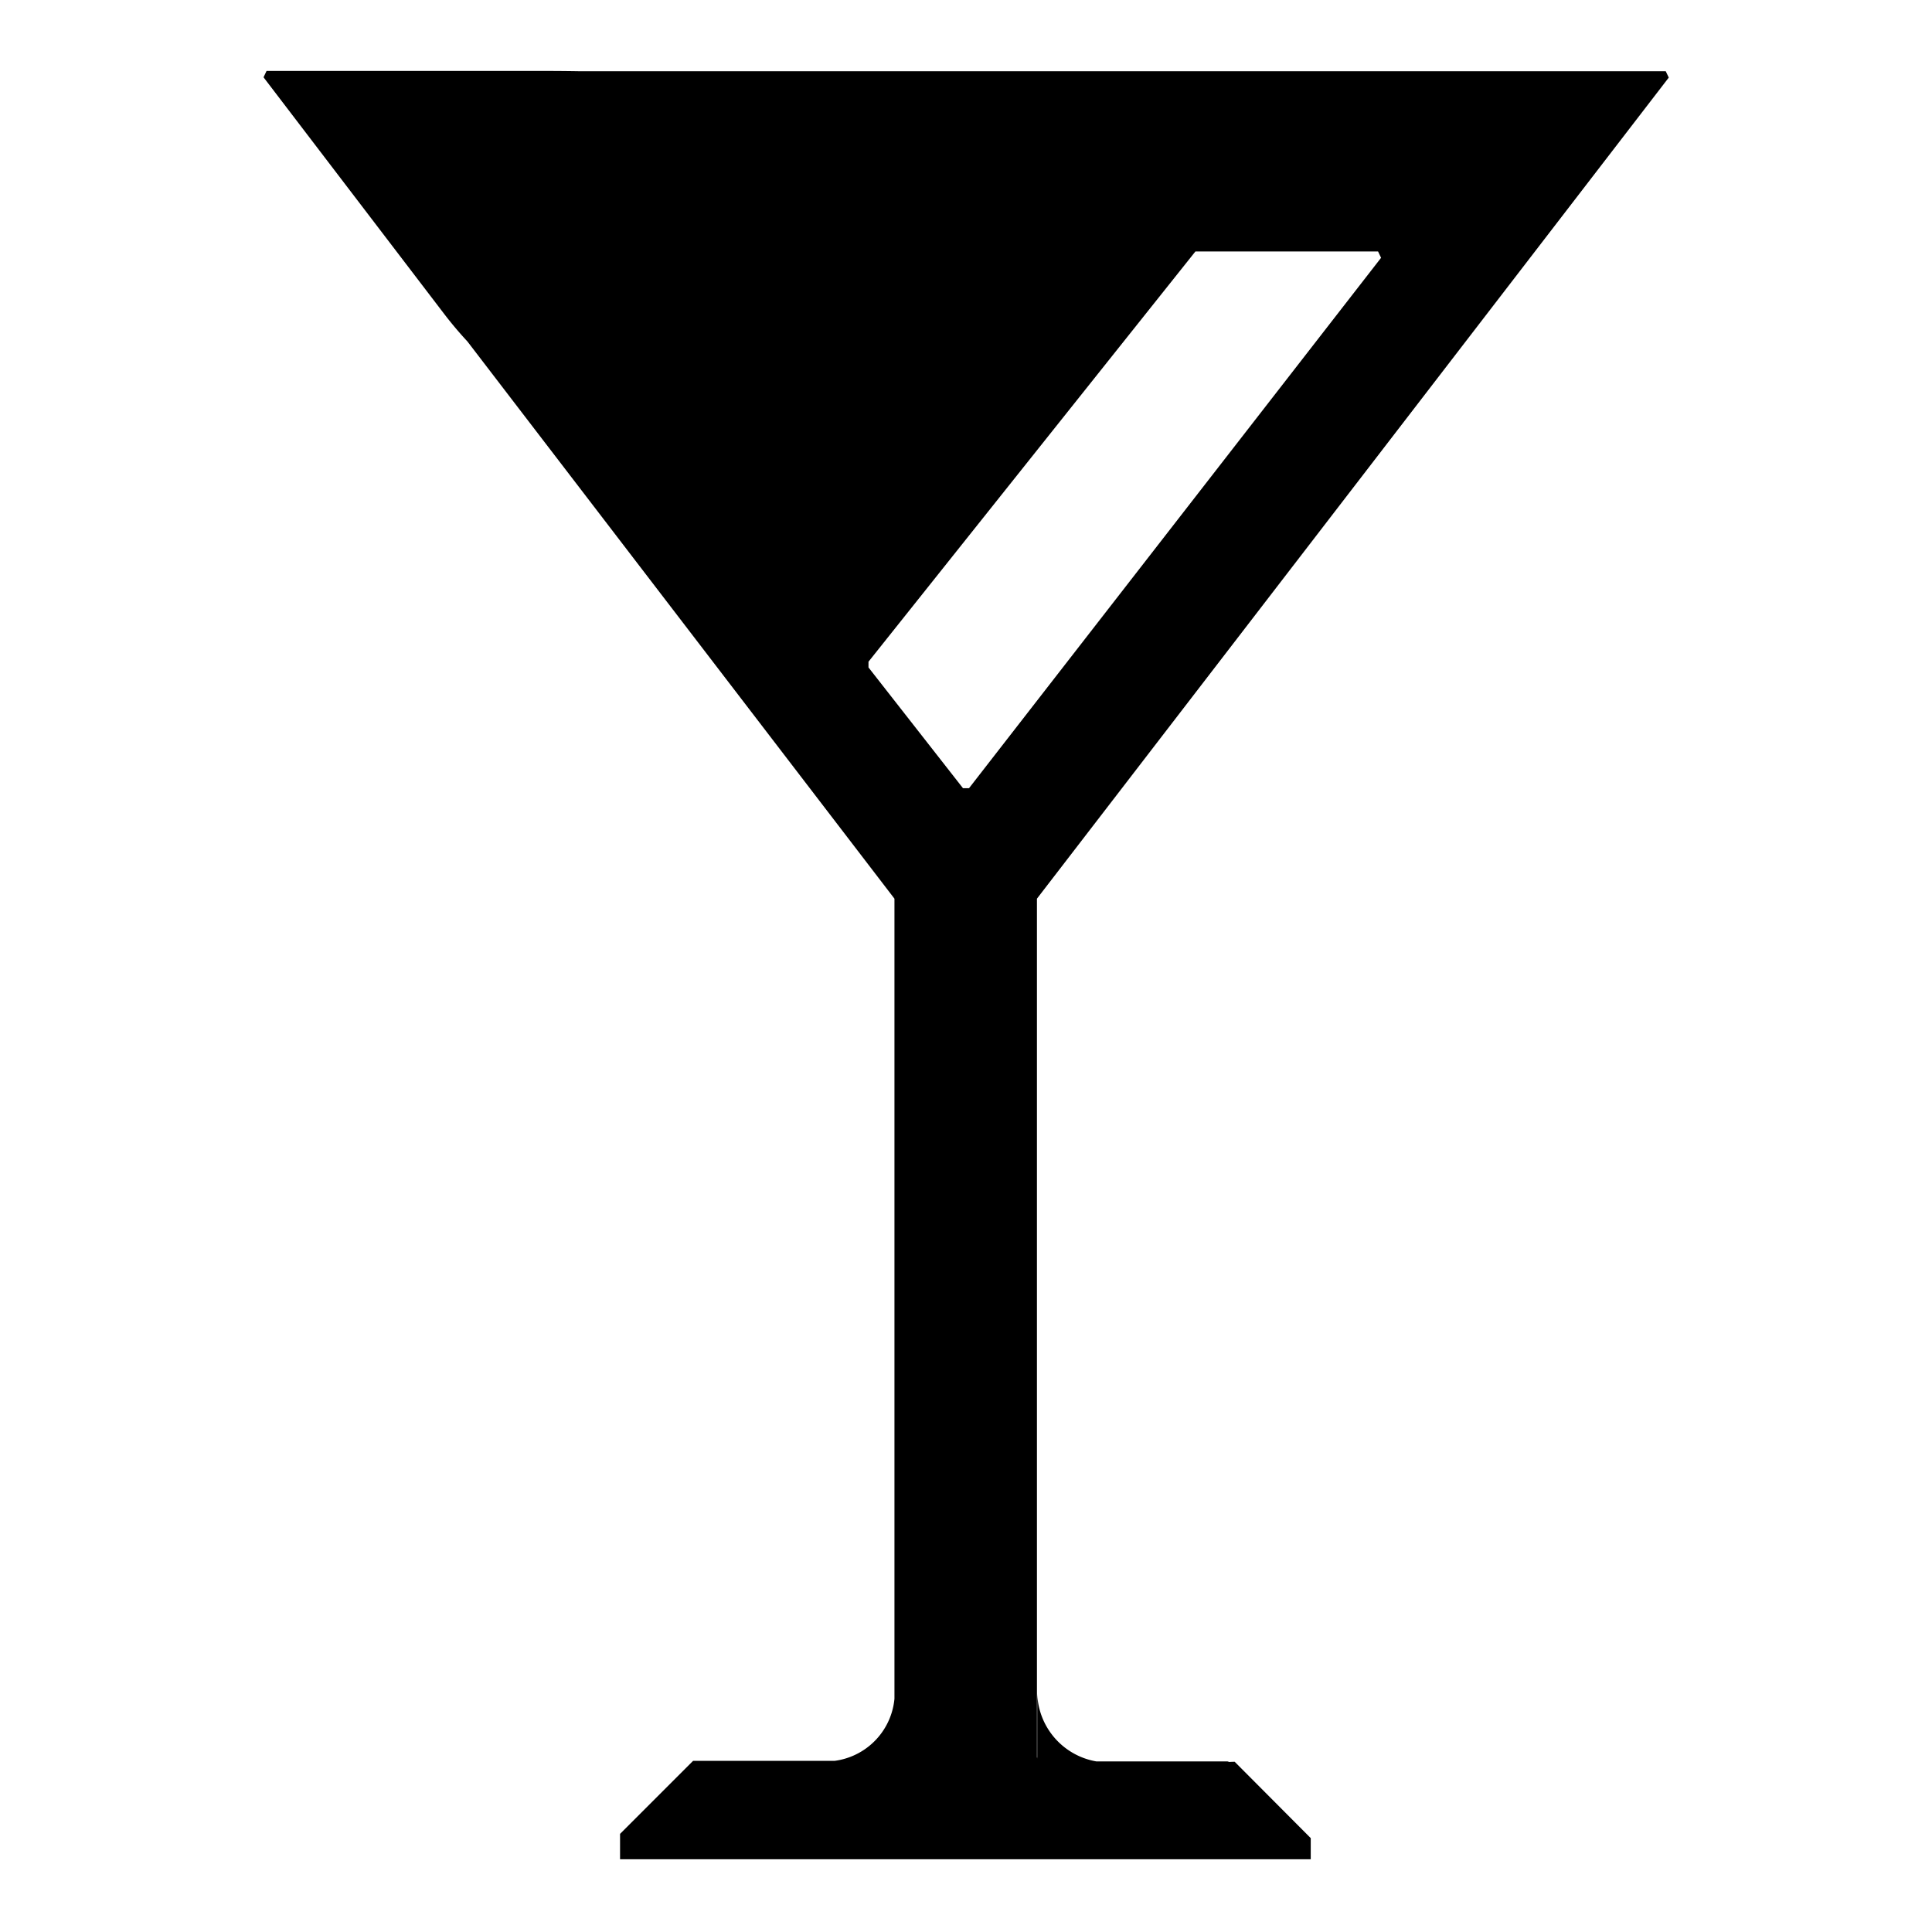 <?xml version="1.0" encoding="utf-8"?>
<!-- Generator: Adobe Illustrator 16.0.0, SVG Export Plug-In . SVG Version: 6.00 Build 0)  -->
<!DOCTYPE svg PUBLIC "-//W3C//DTD SVG 1.1//EN" "http://www.w3.org/Graphics/SVG/1.1/DTD/svg11.dtd">
<svg id="Layer_1" data-name="Layer 1" xmlns="http://www.w3.org/2000/svg" viewBox="0 0 64 64">
    <path class="tag-color"
          d="M34.35,58.22c0.05,0.05.08,0.08,0,.16l2.24,0a2.36,2.36,0,0,1-2.23-2.28v2.15Zm-7,.13h2.29V56.07A2.29,2.29,0,0,1,27.37,58.35ZM15,10.68L29.63,29.77l0,0.08V58.22l-0.11.11-6.56,0-2.42,2.42v0.84a0,0,0,0,0,0,0H43.42a0,0,0,0,0,0,0V60.89L40.9,58.36c-4.7.14-2.37,2.5,0.19,2.71a0.09,0.09,0,0,0,.07-0.16,2.68,2.68,0,0,1-.43-2.42,0.09,0.09,0,0,0-.08-0.14H34.48c-0.05-.05.08-0.31-0.13-0.13V29.85l0-.08L55.28,2.57l-0.1-.21H19.11m9.66,19.56L39.6,8.33l0.1,0h5.95l0.1,0.21L32.1,26.11H31.9l-3.13-4V21.91ZM17.94,2.35H8.83l-0.1.21,6,7.86C25.18,24,51.41,2.35,17.94,2.35Z"/>
</svg>

